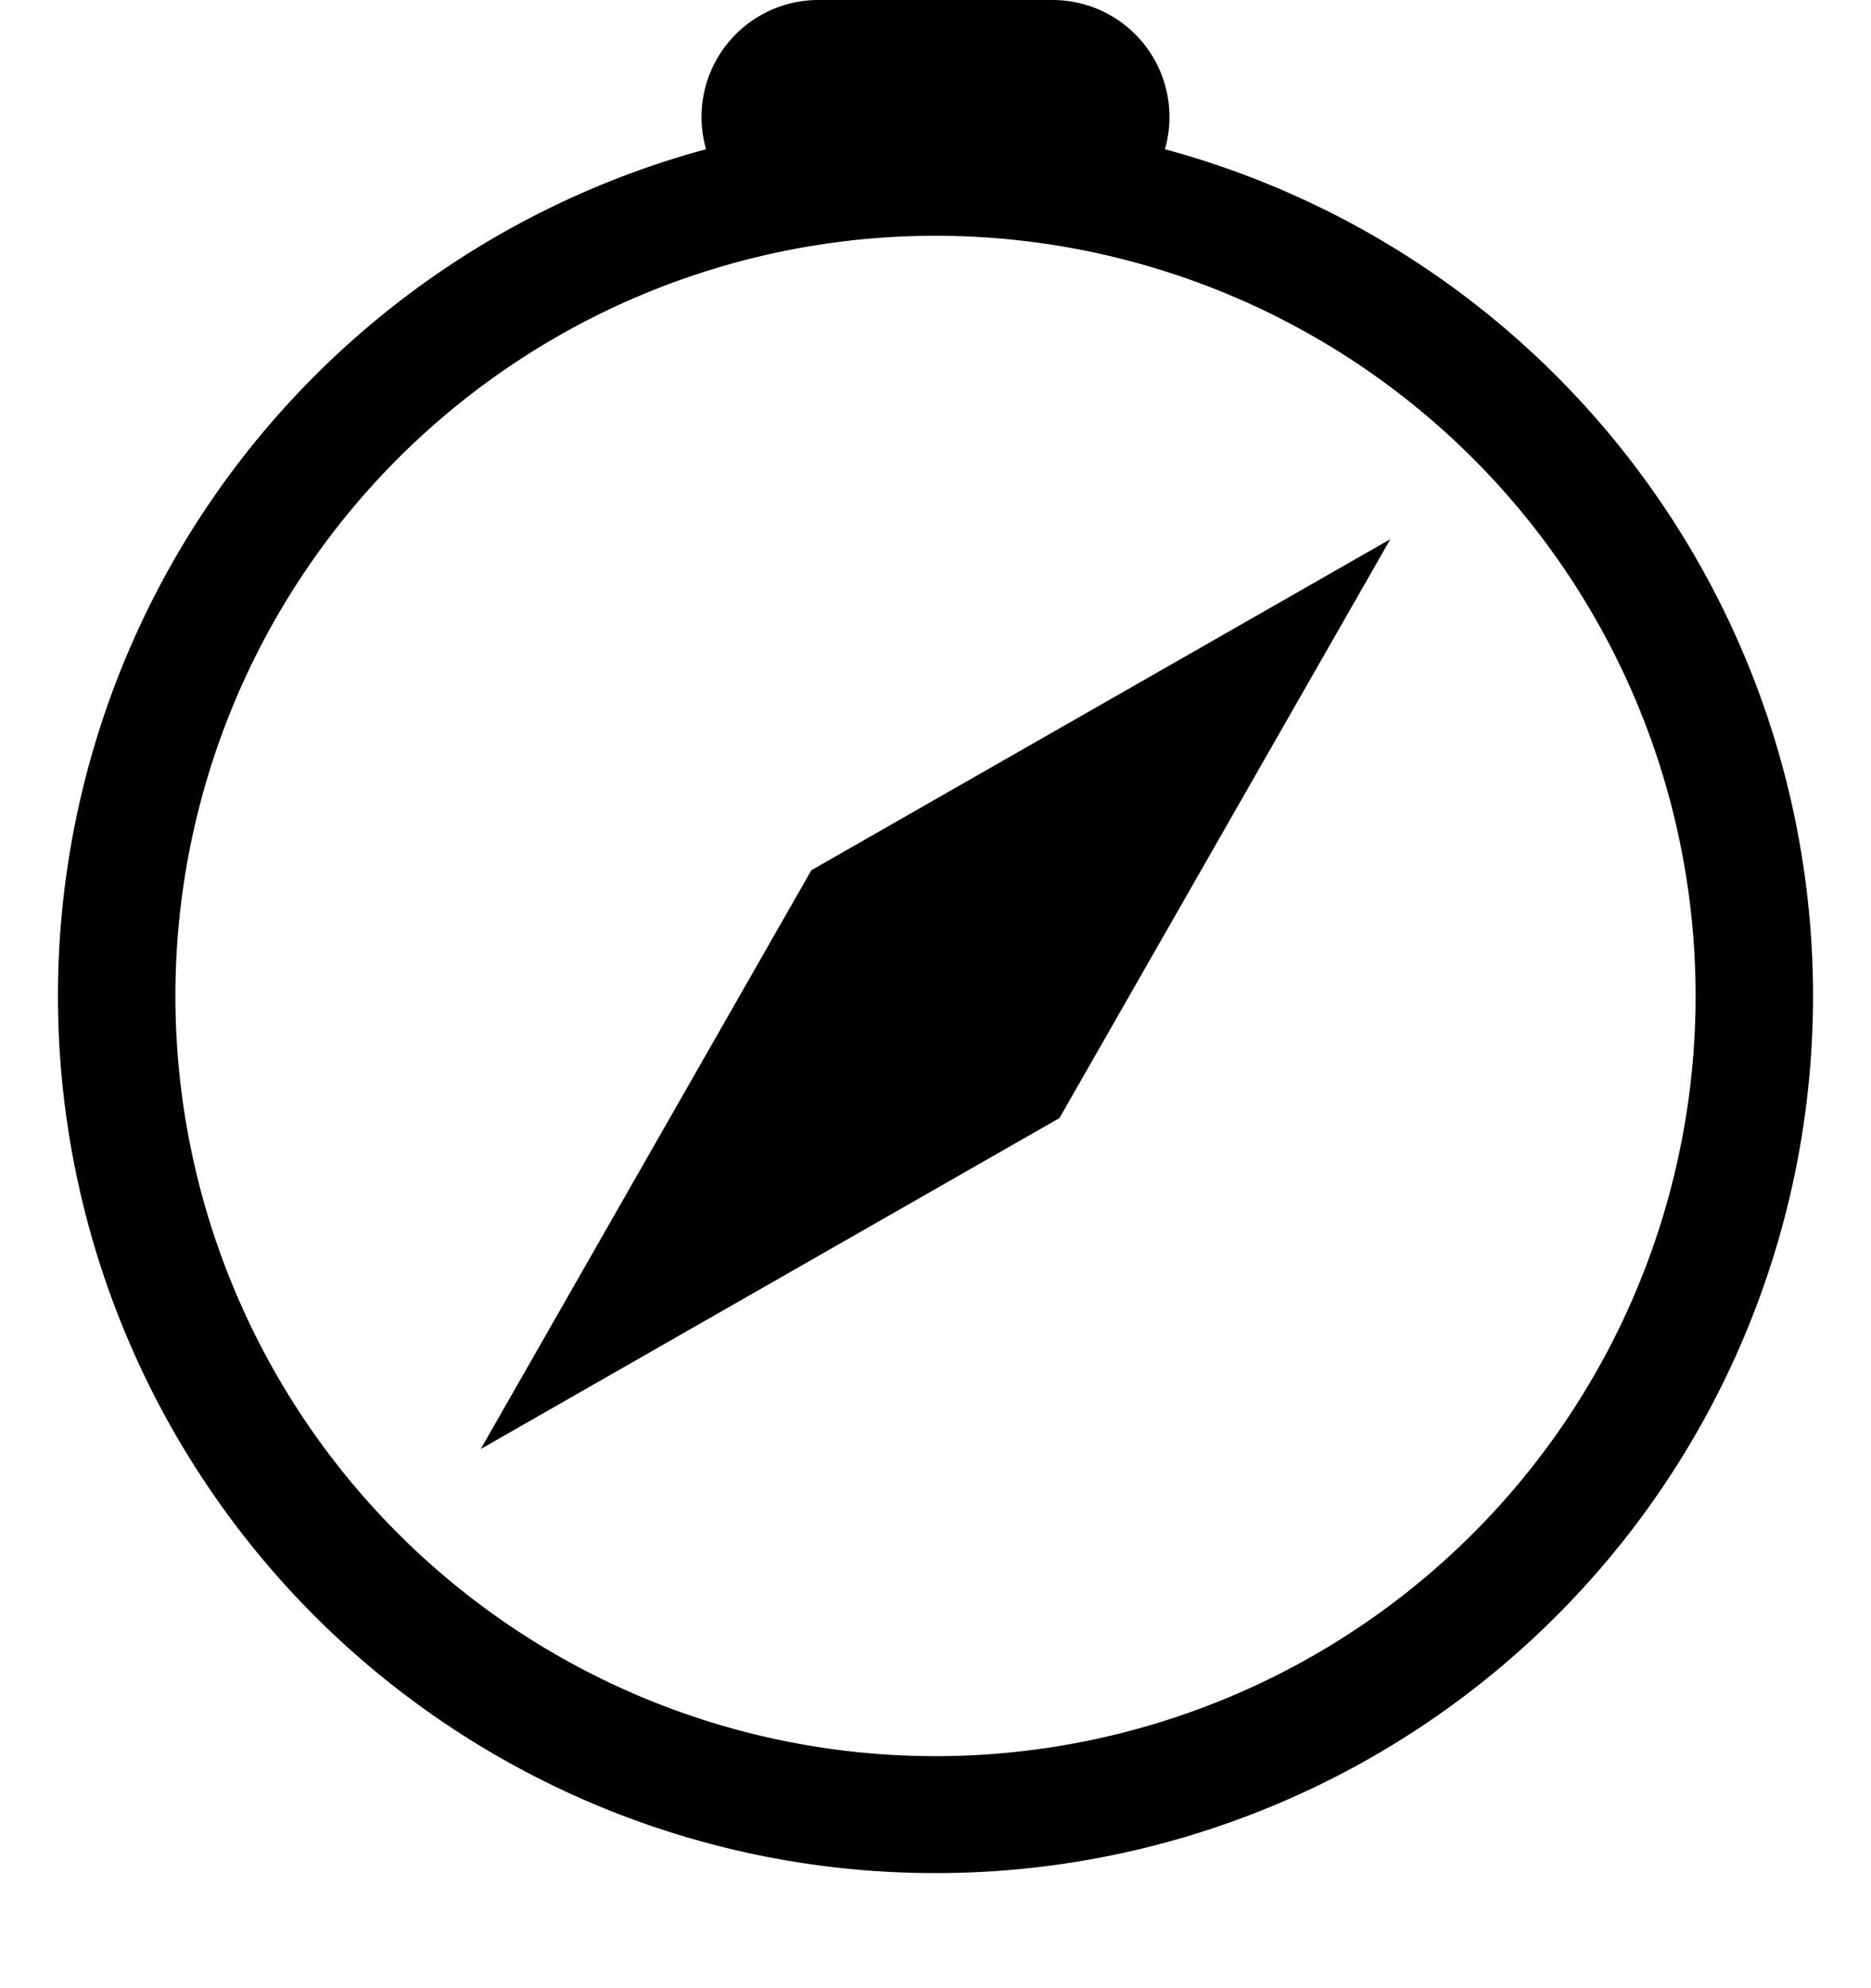 <svg xmlns="http://www.w3.org/2000/svg" viewBox="0 0 16 17"><path fill-rule="evenodd" d="M8 16.016a7.5 7.5 0 001.962-14.74A1 1 0 009 0H7a1 1 0 00-.962 1.276A7.5 7.5 0 008 16.016zm6.5-7.5a6.5 6.5 0 11-13 0 6.5 6.5 0 0113 0z"/><path d="M6.94 7.44l4.95-2.83-2.83 4.95-4.949 2.83 2.828-4.95z"/></svg>